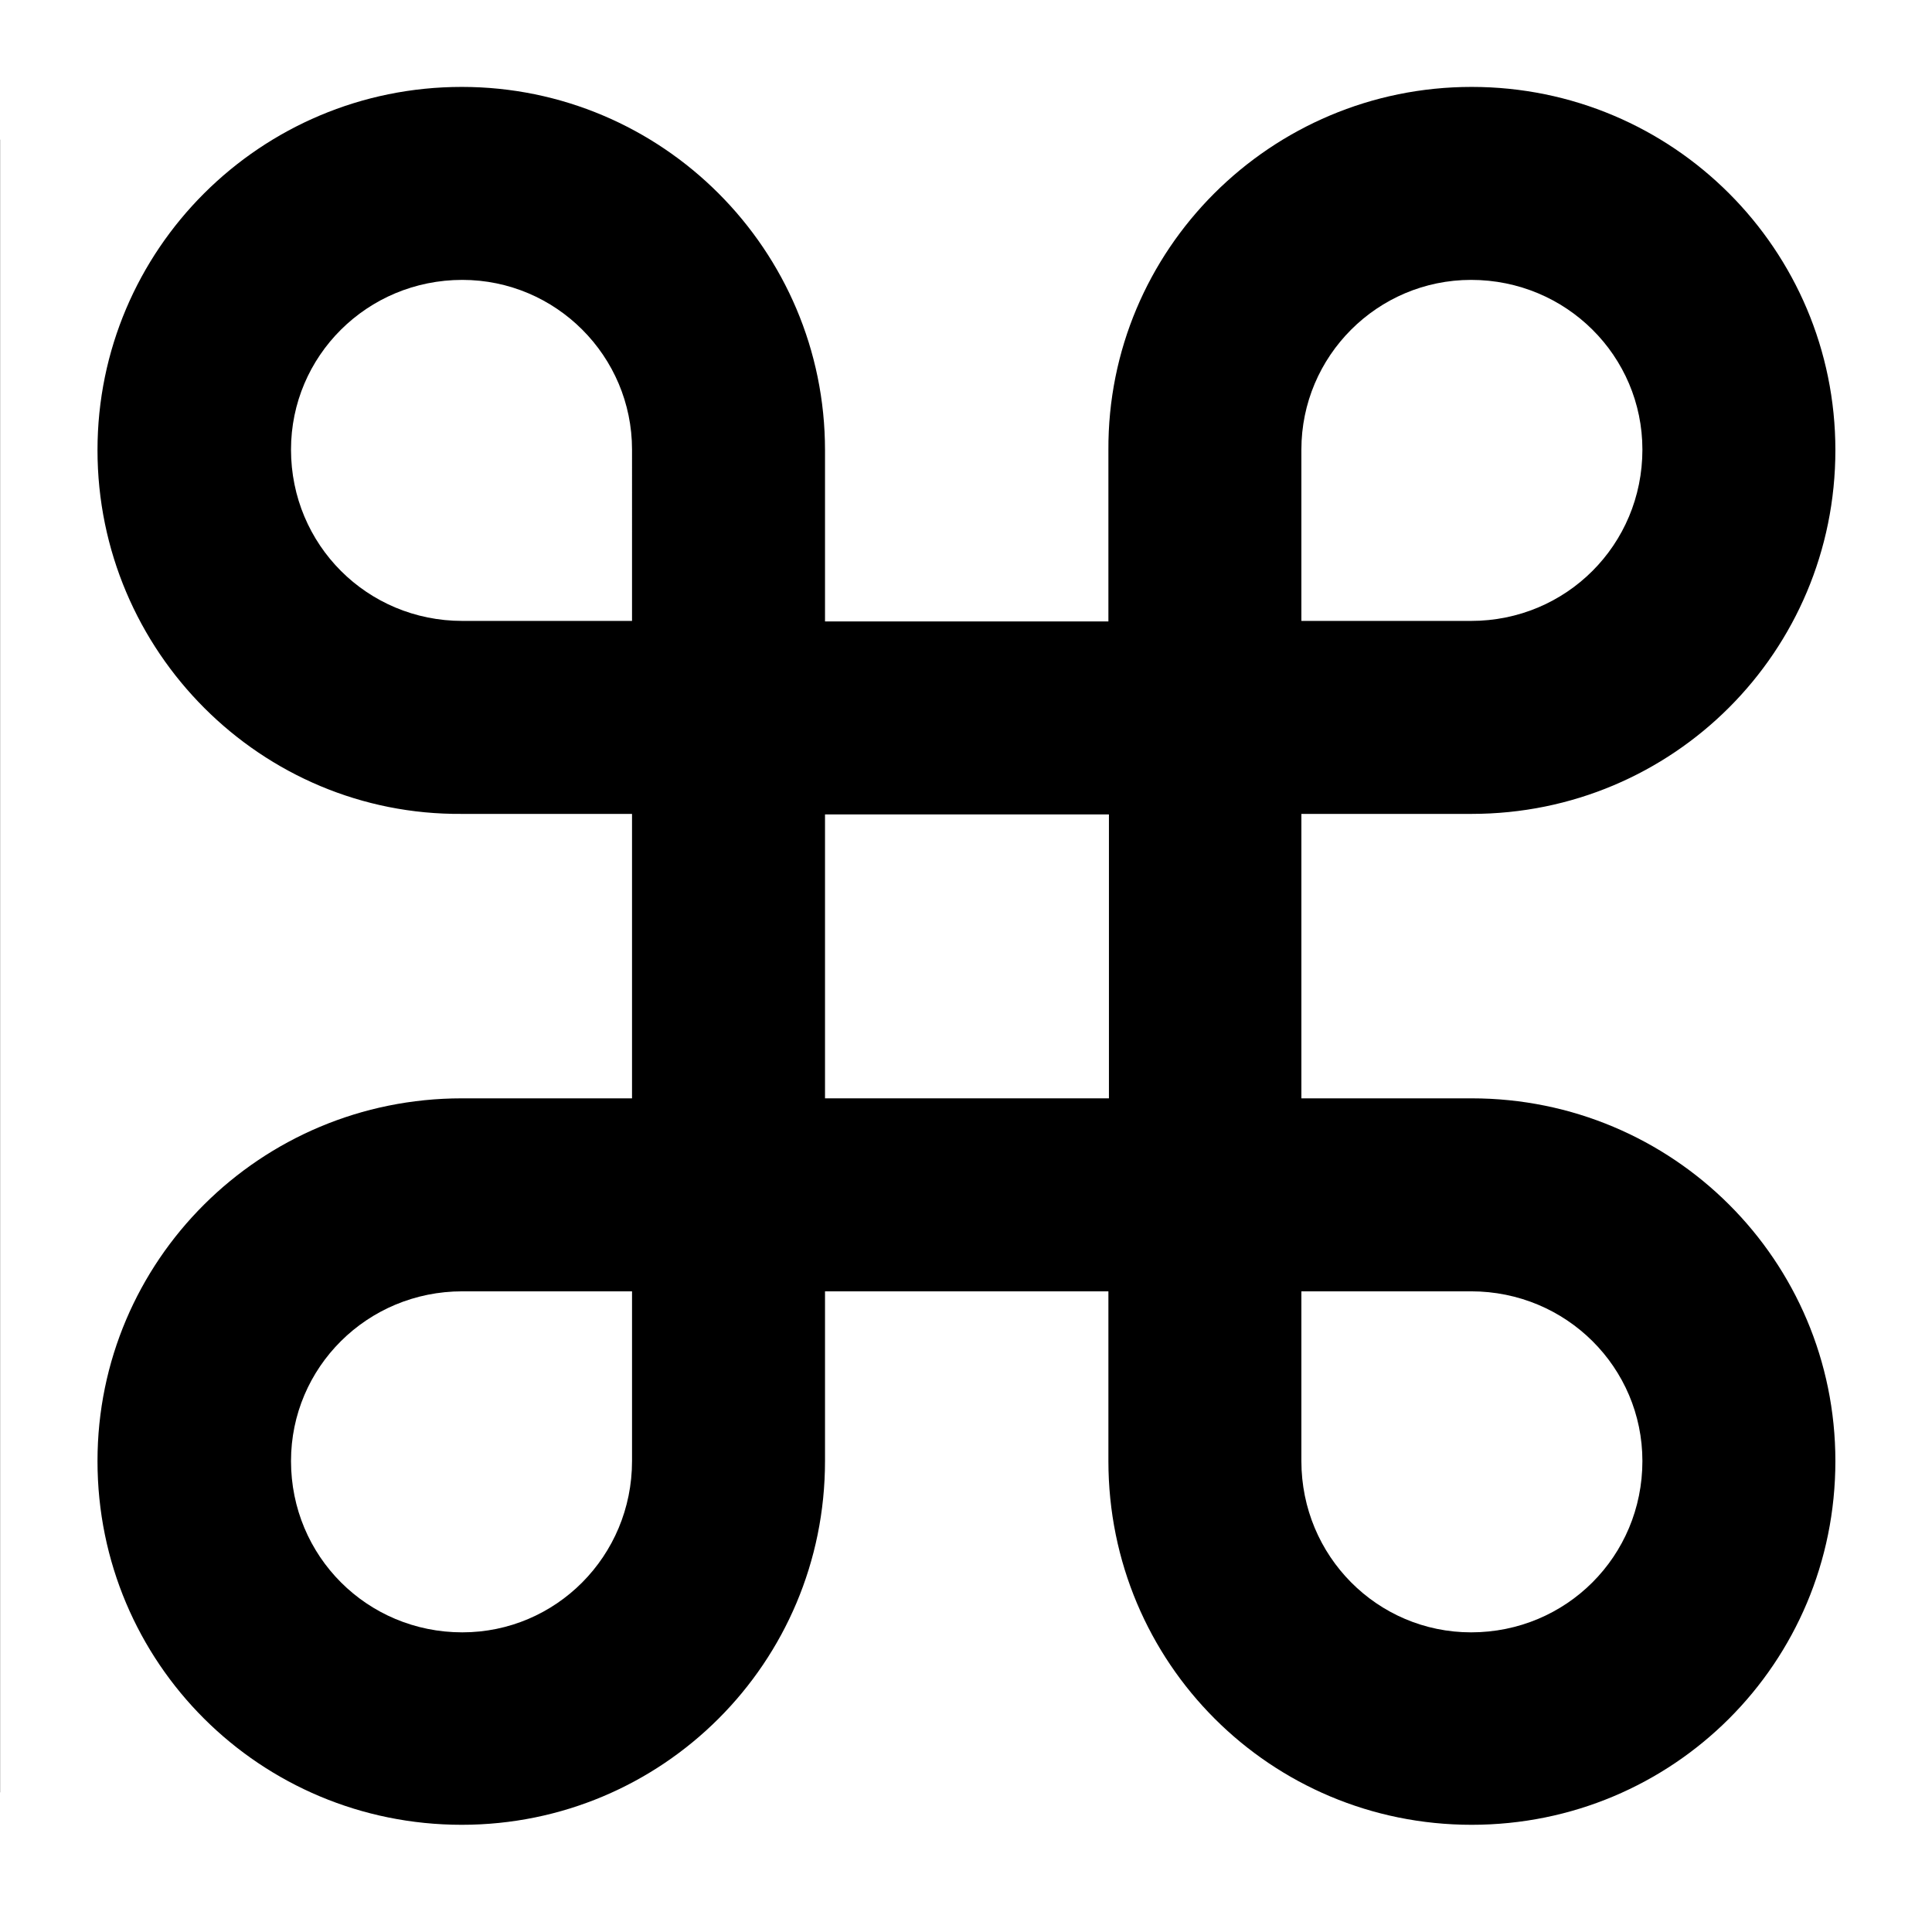 <?xml version="1.0" encoding="UTF-8" standalone="no"?>
<!-- Generator: Adobe Illustrator 11.0, SVG Export Plug-In  -->

<svg
   width="263.16"
   height="263.16"
   viewBox="-0.7 -0.596 481.207 411.657"
   xml:space="preserve"
   id="svg2"
   sodipodi:version="0.32"
   inkscape:version="0.45.1"
   sodipodi:docname="place-of-interest.svg"
   inkscape:output_extension="org.inkscape.output.svg.inkscape"
   version="1.0"
   inkscape:export-filename="place-of-interest.png"
   inkscape:export-xdpi="96"
   inkscape:export-ydpi="96"
   xmlns:inkscape="http://www.inkscape.org/namespaces/inkscape"
   xmlns:sodipodi="http://sodipodi.sourceforge.net/DTD/sodipodi-0.dtd"
   xmlns="http://www.w3.org/2000/svg"
   xmlns:svg="http://www.w3.org/2000/svg"
   xmlns:rdf="http://www.w3.org/1999/02/22-rdf-syntax-ns#"
   xmlns:cc="http://creativecommons.org/ns#"
   xmlns:dc="http://purl.org/dc/elements/1.1/"><rect x="-0.7" y="-0.596" width="481.207" height="411.657" fill="#808080" stroke="none"/><sodipodi:namedview
   inkscape:window-height="579"
   inkscape:window-width="813"
   inkscape:pageshadow="2"
   inkscape:pageopacity="0.0"
   guidetolerance="10.0"
   gridtolerance="10.0"
   objecttolerance="10.0"
   borderopacity="1.0"
   bordercolor="#666666"
   pagecolor="#ffffff"
   id="base"
   inkscape:zoom="0.8630137"
   inkscape:cx="256"
   inkscape:cy="158.18021"
   inkscape:window-x="110"
   inkscape:window-y="138"
   inkscape:current-layer="svg2"
   width="280px"
   height="280px"
   inkscape:showpageshadow="2"
   inkscape:pagecheckerboard="0"
   inkscape:deskcolor="#d1d1d1"><inkscape:page
     x="0"
     y="0"
     width="481.207"
     height="411.657"
     id="page2"
     margin="0"
     bleed="0" /></sodipodi:namedview>
	<defs
   id="defs4" />
	
<g
   transform="matrix(1.829,0,0,1.829,-226.821,-196.309)"
   id="g2202">
		 
		
		
		<rect
   x="123.66"
   y="86.796"
   width="263.16"
   height="263.16"
   id="rect2204"
   style="fill:#ffffff" /> 
		<path
   d="m 324.036,198.828 h -23.184 v 38.736 h 23.184 c 27.432,0 49.536,22.104 49.536,49.392 0,27.504 -22.104,49.536 -49.536,49.536 -27.36,0 -49.464,-22.032 -49.464,-49.536 v 0 -23.112 H 235.98 v 23.112 c 0,27.504 -22.176,49.536 -49.464,49.536 -27.432,0 -49.608,-22.032 -49.608,-49.536 0,-27.288 22.176,-49.392 49.608,-49.392 v 0 H 209.7 v -38.736 h -23.184 c -27.288,0.216 -49.608,-22.104 -49.608,-49.536 0,-27.288 22.176,-49.464 49.608,-49.464 27.288,0 49.464,22.176 49.464,49.464 v 23.328 h 38.592 v -23.328 c -0.144,-27.288 22.104,-49.464 49.464,-49.464 27.432,0 49.536,22.176 49.536,49.464 0,27.432 -22.104,49.536 -49.536,49.536 z"
   id="path2206" />
		<rect
   x="235.98"
   y="198.9"
   width="38.664"
   height="38.664"
   id="rect2208"
   style="fill:#ffffff" /> 
		<path
   d="m 209.7,149.22 c 0,-12.744 -10.368,-23.112 -23.112,-23.112 -12.96,0 -23.328,10.368 -23.328,23.112 0,12.96 10.368,23.328 23.328,23.328 v 0 H 209.7 Z"
   id="path2210"
   style="fill:#ffffff" />
		<path
   d="m 209.7,286.956 v -23.112 h -23.112 v 0 c -12.96,0 -23.328,10.368 -23.328,23.112 0,12.96 10.368,23.328 23.328,23.328 12.744,0 23.112,-10.368 23.112,-23.328 z"
   id="path2212"
   style="fill:#ffffff" />
		<path
   d="m 300.852,286.956 v 0 c 0,12.96 10.368,23.328 23.112,23.328 12.96,0 23.328,-10.368 23.328,-23.328 0,-12.744 -10.368,-23.112 -23.328,-23.112 h -23.112 z"
   id="path2214"
   style="fill:#ffffff" />
		<path
   d="M 300.852,172.548 V 149.22 c 0,-12.744 10.368,-23.112 23.112,-23.112 12.96,0 23.328,10.368 23.328,23.112 0,12.96 -10.368,23.328 -23.328,23.328 z"
   id="path2216"
   style="fill:#ffffff" />
	</g></svg>
